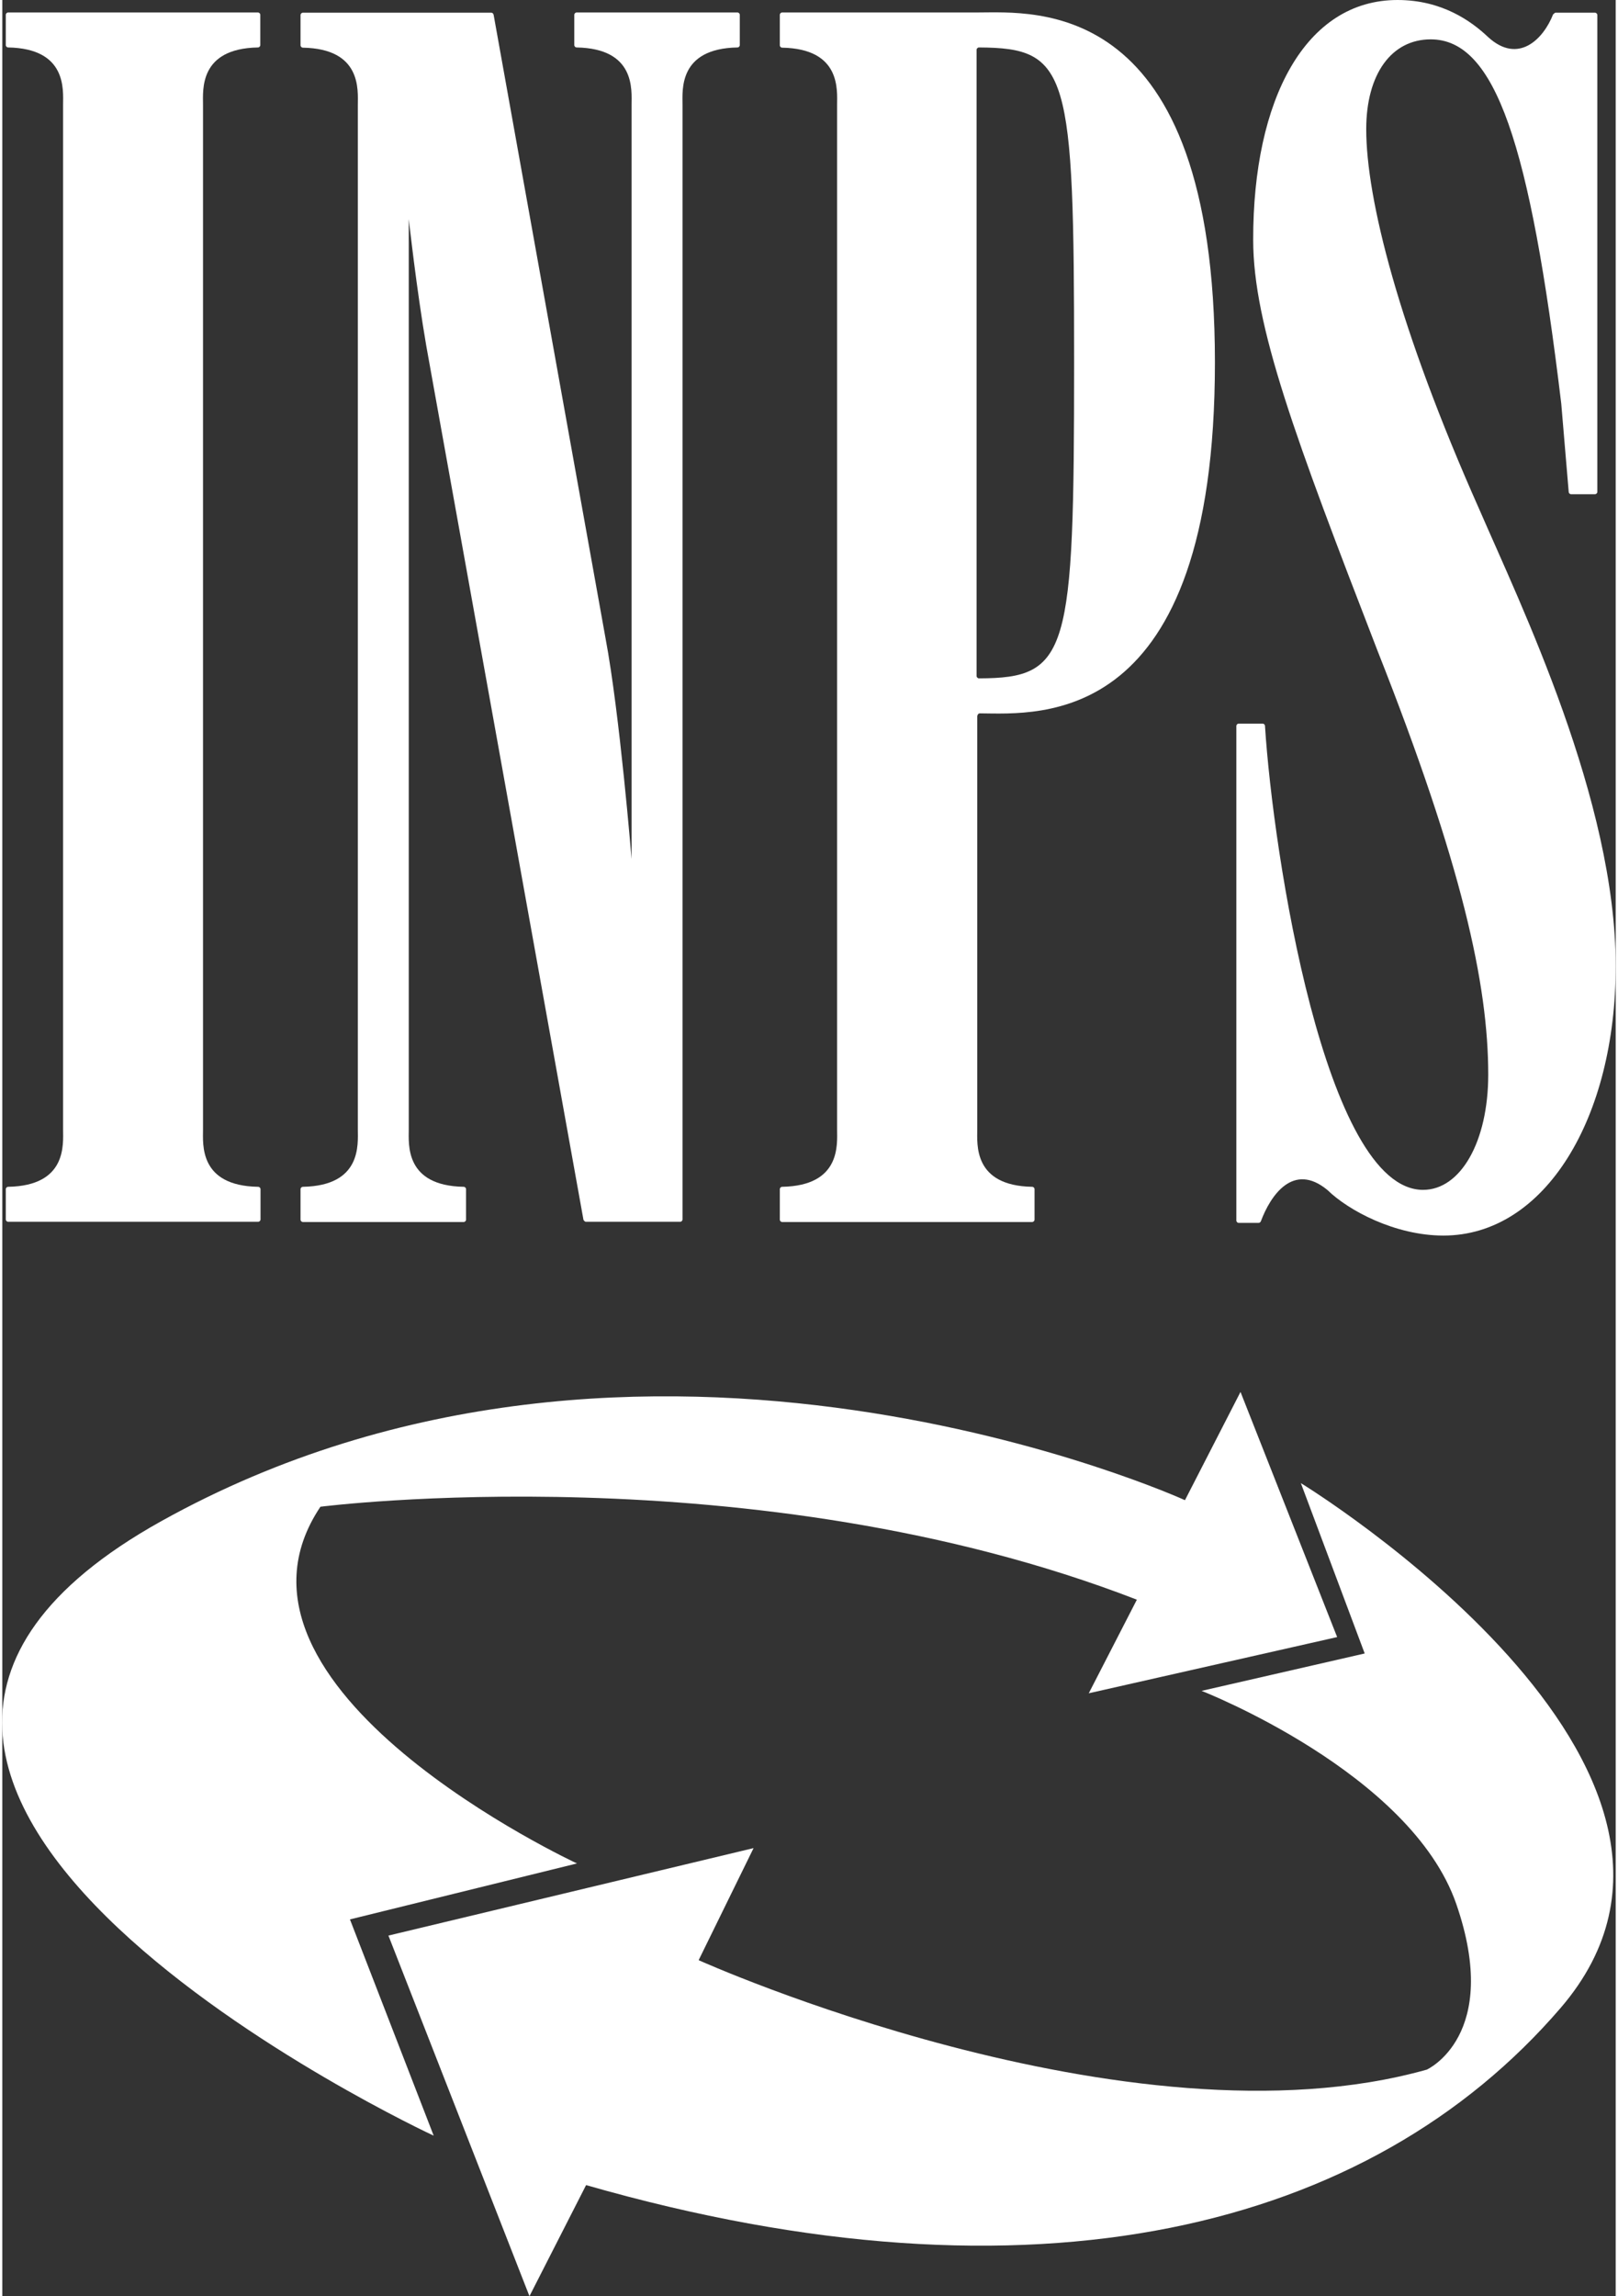 <?xml version="1.0" encoding="UTF-8"?>
<svg xmlns="http://www.w3.org/2000/svg" xmlns:xlink="http://www.w3.org/1999/xlink" viewBox="0 0 73.79 105" width="74" height="105">
  <rect x="0" y="0" width="73.79" height="105" fill="#333333" stroke="none"/>
  <path d="M11.69,54.27c-2.7-.05-2.51-1.95-2.51-2.62V4.79c0-.67-.19-2.57,2.51-2.62h0c.06,0,.11-.05,.11-.11V.68c0-.06-.05-.11-.11-.11H.27c-.06,0-.11,.05-.11,.11v1.38c0,.06,.05,.11,.11,.11h0c2.7,.05,2.51,1.95,2.51,2.62V51.65c0,.67,.19,2.57-2.51,2.62h0c-.06,0-.11,.05-.11,.11v1.38c0,.06,.05,.11,.11,.11H11.7c.06,0,.11-.05,.11-.11v-1.38c0-.06-.05-.11-.11-.11" fill="#fff"/>
  <path d="M31,55.87c.06,0,.11-.05,.11-.11V4.79c0-.67-.19-2.57,2.51-2.62h0c.06,0,.11-.05,.11-.11V.68c0-.06-.05-.11-.11-.11h-7.35c-.06,0-.11,.05-.11,.11v1.38c0,.06,.05,.11,.11,.11h0c2.7,.05,2.51,1.95,2.51,2.62V39.28h0s-.54-6.64-1.19-10.09L22.47,.67v.02c0-.06-.05-.11-.11-.11H13.75c-.06,0-.11,.05-.11,.11v1.38c0,.06,.05,.11,.11,.11h0c2.7,.05,2.51,1.95,2.51,2.62V51.65c0,.67,.19,2.57-2.51,2.62h0c-.06,0-.11,.05-.11,.11v1.39c0,.06,.05,.11,.11,.11h7.35c.06,0,.11-.05,.11-.11h0v-1.39c0-.06-.05-.11-.11-.11h0c-2.7-.05-2.51-1.95-2.51-2.62V10.02s.36,3.24,.8,5.79l7.19,39.97h0s.05,.09,.11,.09h4.31Z" fill="#fff"/>
  <path d="M44.56,2.28c0-.06,.05-.11,.11-.11h0c4.11,.02,4.35,1.09,4.35,14.41s-.24,14.43-4.35,14.44h0c-.06,0-.11-.05-.11-.11V2.28h0Zm.04,30.45c0-.06,.05-.11,.11-.11h0c2.72,.02,10.75,.74,10.75-16.05S47.21,.57,44.59,.57h-8.92c-.06,0-.11,.05-.11,.11v1.39c0,.06,.05,.11,.11,.11h0c2.7,.05,2.51,1.95,2.51,2.62V51.65c0,.67,.19,2.57-2.51,2.62h0c-.06,0-.11,.05-.11,.11v1.39c0,.06,.05,.11,.11,.11h11.43c.06,0,.11-.05,.11-.11v-1.39c0-.06-.05-.11-.11-.11h0c-2.7-.05-2.51-1.95-2.51-2.62v-18.92h0Z" fill="#fff"/>
  <path d="M70.94,.65s.06-.07,.1-.07h1.8c.06,0,.11,.05,.11,.11V22.49c0,.06-.05,.11-.11,.11h-1.09c-.06,0-.11-.05-.11-.11l-.34-4.03c-1.43-11.91-3.02-16.66-5.97-16.66-1.79,0-2.95,1.58-2.95,4.11,0,3.16,1.47,9.07,5.18,17.4,1.87,4.32,6.23,13.28,6.23,20.87,0,6.96-3.24,12.32-7.88,12.32-2.21,0-4.35-1.15-5.3-2.08-1.57-1.3-2.61,.25-3.05,1.43-.02,.04-.06,.07-.1,.07h-.91c-.06,0-.11-.05-.11-.11v-22.61h0c0-.06,.05-.11,.11-.11h0s1.09,0,1.09,0h0c.06,0,.11,.05,.11,.11h0c.37,5.83,2.75,21.21,7.23,21.21,1.72,0,2.98-2.21,2.98-5.27,0-4.11-1.19-9.59-5.07-19.4-3.75-9.7-5.68-14.86-5.68-18.77C57.2,4.54,59.6,0,63.81,0c2.04,0,3.38,.97,4.15,1.7,1.37,1.25,2.52,.1,2.97-1.05h0Z" fill="#fff"/>
  <path d="M31.85,89.63l2.51-5.12-16.7,4,6.45,16.49,2.59-5.08c20.49,5.88,35.85,2.04,44.57-8.1,9.43-10.97-11.88-24-11.88-24l2.92,7.79-7.46,1.71s9.57,3.73,11.65,9.75c2.08,6.02-1.35,7.57-1.35,7.57-13.66,3.84-33.29-5-33.29-5h0Z" fill="#fff"/>
  <path d="M26.3,85.22s-17.31-8.02-11.75-16.32c0,0,19.83-2.53,37.34,4.25l-2.2,4.28,11.36-2.57-4.42-11.21-2.54,4.95s-24.79-11.3-46.82,.96c-21.85,12.17,12.46,28.1,12.46,28.1l-3.83-9.89,10.39-2.56h0Z" fill="#fff"/>
</svg>